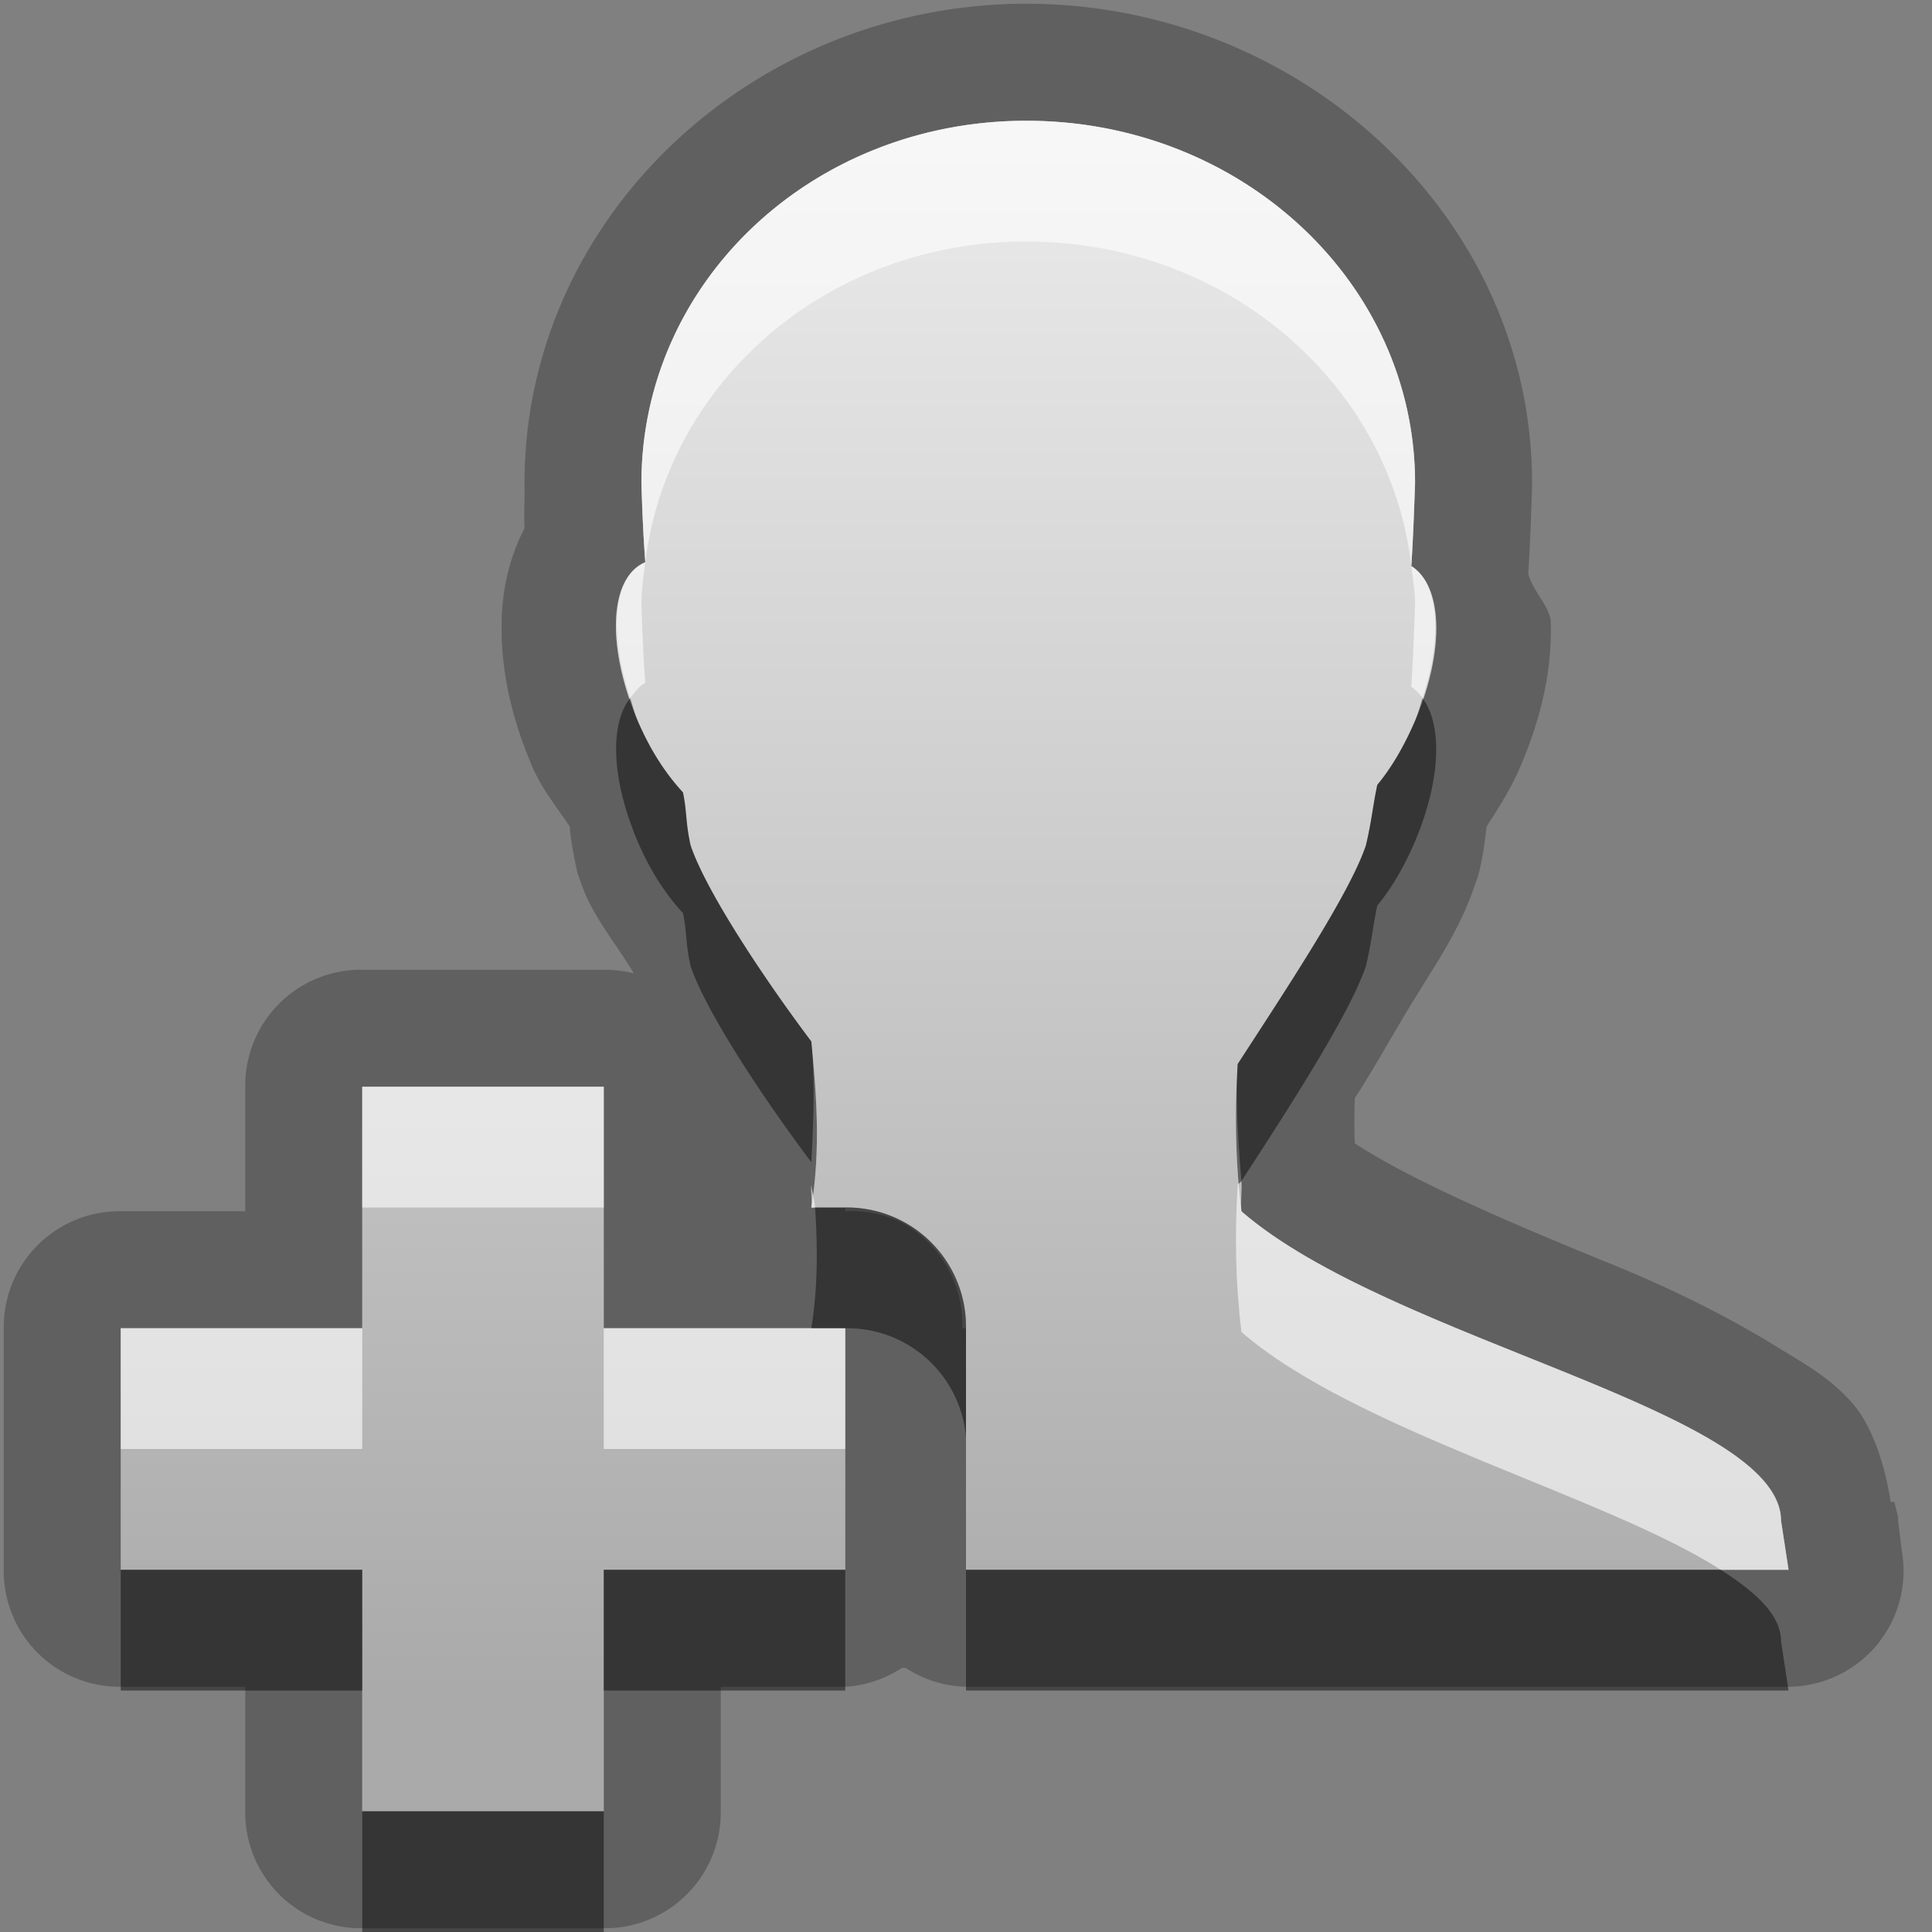 <?xml version="1.0" encoding="UTF-8" standalone="no"?>
<!-- Created with Inkscape (http://www.inkscape.org/) -->

<svg
   xmlns:dc="http://purl.org/dc/elements/1.1/"
   xmlns:cc="http://creativecommons.org/ns#"
   xmlns:rdf="http://www.w3.org/1999/02/22-rdf-syntax-ns#"
   xmlns:svg="http://www.w3.org/2000/svg"
   xmlns="http://www.w3.org/2000/svg"
   xmlns:xlink="http://www.w3.org/1999/xlink"
   xmlns:sodipodi="http://sodipodi.sourceforge.net/DTD/sodipodi-0.dtd"
   xmlns:inkscape="http://www.inkscape.org/namespaces/inkscape"
   width="16"
   height="16"
   id="svg2"
   sodipodi:version="0.32"
   inkscape:version="0.48.1 r9760"
   version="1.0"
   sodipodi:docname="contact-new.svg"
   inkscape:output_extension="org.inkscape.output.svg.inkscape"
   inkscape:export-filename="/home/matt/.icons/Sirocco/scalable/mimetypes/text-plain.png"
   inkscape:export-xdpi="90"
   inkscape:export-ydpi="90"
   sodipodi:modified="true"
   style="display:inline">
  <rect width="100%" height="100%" fill="#808080" stroke="none"/>
  <sodipodi:namedview
     id="base"
     pagecolor="#ffffff"
     bordercolor="#666666"
     borderopacity="1.0"
     inkscape:pageopacity="0.0"
     inkscape:pageshadow="2"
     inkscape:zoom="17.143672"
     inkscape:cx="-21.058794"
     inkscape:cy="3.2000835"
     inkscape:document-units="px"
     inkscape:current-layer="layer1"
     width="128px"
     height="128px"
     inkscape:showpageshadow="false"
     inkscape:window-width="1920"
     inkscape:window-height="1030"
     inkscape:window-x="0"
     inkscape:window-y="25"
     showguides="true"
     inkscape:guide-bbox="true"
     showgrid="true"
     inkscape:window-maximized="1">
    <sodipodi:guide
       id="guide2226"
       position="32.637,117.998"
       orientation="horizontal" />
    <sodipodi:guide
       id="guide2230"
       position="110,57.402"
       orientation="vertical" />
    <sodipodi:guide
       id="guide2232"
       position="33.761"
       orientation="horizontal" />
    <sodipodi:guide
       id="guide2231"
       position="46.775"
       orientation="horizontal" />
    <inkscape:grid
       enabled="true"
       visible="true"
       id="grid3231"
       type="xygrid" />
    <sodipodi:guide
       orientation="1,0"
       position="100,67.625"
       id="guide2713" />
  </sodipodi:namedview>
  <defs
     id="defs4">
    <linearGradient
       gradientUnits="userSpaceOnUse"
       y2="19.387"
       x2="11.999"
       y1="0.922"
       x1="11.999"
       gradientTransform="scale(0.922,1.085)"
       id="linearGradient5099">
      <stop
         id="stop5101"
         offset="0"
         style="stop-color:#000000;stop-opacity:0.863;" />
      <stop
         id="stop5103"
         offset="1"
         style="stop-color:#000000;stop-opacity:0.471;" />
    </linearGradient>
    <linearGradient
       inkscape:collect="always"
       xlink:href="#StandardGradient"
       id="linearGradient2872"
       gradientUnits="userSpaceOnUse"
       gradientTransform="matrix(0.925,0,0,1.087,-26.06,-2.002)"
       x1="11.999"
       y1="2.761"
       x2="11.999"
       y2="15.639" />
    <linearGradient
       inkscape:collect="always"
       xlink:href="#StandardGradient"
       id="linearGradient3786"
       gradientUnits="userSpaceOnUse"
       gradientTransform="scale(1.06,0.944)"
       x1="11.794"
       y1="3.213"
       x2="11.794"
       y2="20.137" />
    <linearGradient
       id="StandardGradient"
       gradientTransform="matrix(1.077,0,0,0.923,-0.008,0.158)"
       x1="10.006"
       y1="4.163"
       x2="10.006"
       y2="17.168"
       gradientUnits="userSpaceOnUse">
      <stop
         id="stop3337"
         offset="0"
         style="stop-color:#ebebeb;stop-opacity:1;" />
      <stop
         id="stop3339"
         offset="1"
         style="stop-color:#aaaaaa;stop-opacity:1;" />
    </linearGradient>
    <linearGradient
       y2="20.137"
       x2="11.794"
       y1="3.213"
       x1="11.794"
       gradientTransform="matrix(1.06,0,0,0.944,-16,-1)"
       gradientUnits="userSpaceOnUse"
       id="linearGradient3036"
       xlink:href="#StandardGradient"
       inkscape:collect="always" />
    <linearGradient
       inkscape:collect="always"
       xlink:href="#StandardGradient"
       id="linearGradient5124"
       gradientUnits="userSpaceOnUse"
       gradientTransform="matrix(0.925,0,0,1.087,-6.06,-2.002)"
       x1="11.999"
       y1="2.761"
       x2="11.999"
       y2="15.639" />
    <linearGradient
       inkscape:collect="always"
       xlink:href="#StandardGradient"
       id="linearGradient3820"
       x1="7"
       y1="1"
       x2="7"
       y2="15"
       gradientUnits="userSpaceOnUse" />
    <linearGradient
       id="StandardGradient-5"
       gradientTransform="scale(0.922,1.085)"
       x1="11.999"
       y1="0.922"
       x2="11.999"
       y2="19.387"
       gradientUnits="userSpaceOnUse">
      <stop
         style="stop-color:#000000;stop-opacity:0.863;"
         offset="0"
         id="stop3283" />
      <stop
         style="stop-color:#000000;stop-opacity:0.471;"
         offset="1"
         id="stop2651" />
    </linearGradient>
  </defs>
  <g
     style="display:inline"
     inkscape:label="Calque 1"
     id="layer1"
     inkscape:groupmode="layer">
    <path
       sodipodi:type="inkscape:offset"
       inkscape:radius="1.0069417"
       inkscape:original="M 8 1 C 6.7974441 1 5.8125 1.9214223 5.8125 3.0625 C 5.81543 3.1932692 5.830385 3.3373452 5.84375 3.5 C 5.6534362 3.6031445 5.6114926 4.030862 5.78125 4.4375 C 5.84671 4.5943017 5.941032 4.7093143 6.03125 4.8125 C 6.03423 4.81602 6.05947 4.80913 6.0625 4.8125 C 6.084035 4.9199389 6.098955 5.0038097 6.125 5.125 C 6.205681 5.3710742 6.5189147 5.8520973 6.8125 6.25 C 6.841781 6.5569548 6.840156 6.838345 6.78125 7.1875 C 6.3920081 7.5158114 5.7325868 7.7590638 5.125 8 L 6 8 L 6 10 L 8 10 L 8 13 C 9.008706 13 9.910842 12.892646 10.5 12.71875 C 10.611845 12.68573 10.646692 12.64104 10.6875 12.625 A 0.31619027 0.32145603 0 0 0 10.78125 12.5625 A 0.31619027 0.32145603 0 0 0 10.875 12.40625 L 11.03125 11.875 C 11.928191 11.632198 12.5 11.262536 12.5 10.875 L 12.21875 8.96875 C 12.215301 8.3372117 10.022177 7.9253958 9.1875 7.1875 C 9.153713 6.9048453 9.170303 6.6221492 9.1875 6.34375 C 9.454424 5.9251465 9.785681 5.3974195 9.875 5.125 C 9.90783 4.9839213 9.94325 4.9023923 9.96875 4.78125 C 10.04757 4.683303 10.098065 4.5768792 10.15625 4.4375 C 10.317461 4.0513392 10.320549 3.6566312 10.15625 3.53125 C 10.16773 3.3634592 10.1827 3.2059052 10.1875 3.0625 C 10.187502 1.921423 9.2025553 1 8 1 z M 3 9 L 3 11 L 1 11 L 1 13 L 3 13 L 3 15 L 5 15 L 5 13 L 7 13 L 7 11 L 5 11 L 5 9 L 3 9 z "
       style="opacity:0.25;fill:#000000;fill-opacity:1;stroke:none;display:inline"
       id="path5126"
       d="M 8,0 C 6.283,0 4.812,1.342 4.812,3.062 a 1.007,1.007 0 0 0 0,0.031 c 7.99e-4,0.036 -0.002,0.06 0,0.094 -0.097,0.207 -0.111,0.415 -0.125,0.594 -0.027,0.357 0.012,0.685 0.156,1.031 0.075,0.179 0.165,0.259 0.25,0.375 0.01,0.049 0.018,0.094 0.031,0.156 A 1.007,1.007 0 0 0 5.156,5.438 c 0.156,0.475 0.413,0.768 0.656,1.094 0.005,0.007 -0.005,0.024 0,0.031 C 5.554,6.704 5.231,6.872 4.75,7.062 A 1.007,1.007 0 0 0 4.125,8 L 3,8 A 1.007,1.007 0 0 0 2,9 l 0,1 -1,0 a 1.007,1.007 0 0 0 -1,1 l 0,2 a 1.007,1.007 0 0 0 1,1 l 1,0 0,1 a 1.007,1.007 0 0 0 1,1 l 2,0 a 1.007,1.007 0 0 0 1,-1 l 0,-1 1,0 A 1.007,1.007 0 0 0 7.469,13.875 1.007,1.007 0 0 0 7.5,13.875 1.007,1.007 0 0 0 8,14 c 1.08,0 2.032,-0.091 2.781,-0.312 0.294,-0.087 0.651,-0.271 0.281,-0.125 a 1.007,1.007 0 0 0 0.031,0 c -0.019,0.008 0.112,-0.072 0.094,-0.062 -0.018,0.01 0.111,-0.074 0.094,-0.062 -0.017,0.011 0.141,-0.075 0.125,-0.062 -0.012,0.01 0.037,-0.041 0.062,-0.062 l 0,-0.031 c 0.02,-0.02 0.071,-0.04 0.062,-0.031 -0.011,0.012 0.073,-0.107 0.062,-0.094 -0.01,0.013 0.072,-0.076 0.062,-0.062 -0.009,0.013 0.04,-0.108 0.031,-0.094 -0.008,0.014 0.07,-0.077 0.062,-0.062 -0.007,0.015 0.038,-0.109 0.031,-0.094 -0.006,0.015 0.036,-0.109 0.031,-0.094 -0.004,0.011 0.022,-0.033 0.031,-0.062 0.004,-0.013 0.001,-0.036 0,-0.031 L 11.875,12.594 C 12.139,12.491 12.431,12.401 12.656,12.25 13.052,11.984 13.5,11.564 13.5,10.875 a 1.007,1.007 0 0 0 0,-0.156 l -0.281,-1.906 -0.062,0 C 13.11,8.528 13.009,8.252 12.875,8.094 12.712,7.901 12.568,7.79 12.406,7.688 c -0.324,-0.205 -0.661,-0.358 -1,-0.5 C 10.876,6.965 10.479,6.76 10.188,6.594 10.417,6.249 10.684,5.926 10.844,5.438 a 1.007,1.007 0 0 0 0,-0.094 c 0.013,-0.056 0.06,-0.144 0.094,-0.281 0.008,-0.032 0.023,-0.022 0.031,-0.062 0.03,-0.062 0.103,-0.134 0.125,-0.188 0.127,-0.304 0.187,-0.607 0.188,-0.938 1.92e-4,-0.081 -0.115,-0.189 -0.125,-0.281 0.01,-0.151 0.025,-0.311 0.031,-0.5 a 1.007,1.007 0 0 0 0,-0.031 C 11.188,1.342 9.717,0 8,0 z"
       transform="translate(-20,0)" />
    <path
       style="fill:url(#linearGradient2872);fill-opacity:1;stroke:none;display:inline"
       d="m -12,1 c -1.203,0 -2.188,0.921 -2.188,2.062 0.003,0.131 0.018,0.275 0.031,0.438 -0.19,0.103 -0.232,0.531 -0.062,0.938 0.065,0.157 0.16,0.272 0.25,0.375 0.003,0.004 0.028,-0.003 0.031,0 0.022,0.107 0.036,0.191 0.062,0.312 0.081,0.246 0.394,0.727 0.688,1.125 0.029,0.307 0.028,0.588 -0.031,0.938 C -13.608,7.516 -14.267,7.759 -14.875,8 l 0.875,0 0,2 2,0 0,3 c 1.009,0 1.911,-0.107 2.5,-0.281 0.112,-0.033 0.147,-0.078 0.188,-0.094 A 0.316,0.321 0 0 0 -9.219,12.562 0.316,0.321 0 0 0 -9.125,12.406 L -8.969,11.875 C -8.072,11.632 -7.5,11.263 -7.5,10.875 L -7.781,8.969 C -7.785,8.337 -9.978,7.925 -10.812,7.188 c -0.034,-0.283 -0.017,-0.565 0,-0.844 0.267,-0.419 0.598,-0.946 0.688,-1.219 0.033,-0.141 0.068,-0.223 0.094,-0.344 0.079,-0.098 0.129,-0.204 0.188,-0.344 0.161,-0.386 0.164,-0.781 0,-0.906 C -9.832,3.363 -9.817,3.206 -9.812,3.062 -9.812,1.921 -10.797,1 -12,1 z m -5,8 0,2 -2,0 0,2 2,0 0,2 2,0 0,-2 2,0 0,-2 -2,0 0,-2 -2,0 z"
       id="Symbol"
       inkscape:connector-curvature="0" />
    <path
       style="opacity:0.6;fill:#ffffff;fill-opacity:1;stroke:none;display:inline"
       d="m -12,1 c -1.203,0 -2.188,0.921 -2.188,2.062 0.003,0.131 0.018,0.275 0.031,0.438 -0.19,0.103 -0.232,0.531 -0.062,0.938 0.013,0.03 0.048,0.035 0.062,0.062 C -14.17,4.337 -14.185,4.193 -14.188,4.062 -14.188,2.921 -13.203,2 -12,2 c 1.203,0 2.188,0.921 2.188,2.062 -0.004,0.105 -0.022,0.225 -0.031,0.344 0.149,-0.377 0.16,-0.753 0,-0.875 C -9.832,3.363 -9.817,3.206 -9.812,3.062 -9.812,1.921 -10.797,1 -12,1 z m -1.219,6.188 C -13.608,7.516 -14.267,7.759 -14.875,8 l 0.875,0 0,0.625 c 0.3,-0.135 0.581,-0.269 0.781,-0.438 0.059,-0.349 0.061,-0.631 0.031,-0.938 -0.013,-0.018 -0.018,-0.044 -0.031,-0.062 z M -10.75,7.219 c -0.025,0.039 -0.038,0.087 -0.062,0.125 -0.017,0.278 -0.034,0.561 0,0.844 0.835,0.738 3.028,1.15 3.031,1.781 l 0.188,1.188 C -7.526,11.063 -7.5,10.972 -7.5,10.875 L -7.781,8.969 C -7.785,8.349 -9.881,7.93 -10.75,7.219 z M -17,9 l 0,1 2,0 0,-1 -2,0 z m -2,2 0,1 2,0 0,-1 -2,0 z m 4,0 0,1 2,0 0,-1 -1,0 -1,0 z"
       id="path2874"
       inkscape:connector-curvature="0" />
    <path
       style="opacity:0.45;fill:#000000;fill-opacity:1;stroke:none;display:inline"
       d="m -9.844,4.438 c -0.058,0.139 -0.109,0.246 -0.188,0.344 -0.025,0.121 -0.061,0.203 -0.094,0.344 -0.089,0.272 -0.421,0.8 -0.688,1.219 -0.017,0.278 -0.034,0.561 0,0.844 0.016,0.014 0.045,0.017 0.062,0.031 0.251,-0.396 0.544,-0.846 0.625,-1.094 0.033,-0.141 0.068,-0.223 0.094,-0.344 0.079,-0.098 0.129,-0.204 0.188,-0.344 0.161,-0.386 0.164,-0.781 0,-0.906 0.002,-0.033 -0.002,-0.061 0,-0.094 z M -14.156,4.5 c -0.19,0.103 -0.232,0.531 -0.062,0.938 0.065,0.157 0.16,0.272 0.25,0.375 0.003,0.004 0.028,-0.003 0.031,0 0.022,0.107 0.036,0.191 0.062,0.312 0.077,0.235 0.375,0.676 0.656,1.062 0.059,-0.349 0.061,-0.631 0.031,-0.938 -0.294,-0.398 -0.607,-0.879 -0.688,-1.125 -0.026,-0.121 -0.041,-0.205 -0.062,-0.312 -0.003,-0.003 -0.028,0.004 -0.031,0 -0.073,-0.083 -0.127,-0.198 -0.188,-0.312 z M -14,8.625 C -14.282,8.752 -14.58,8.883 -14.875,9 L -14,9 -14,8.625 z m 0,1.375 0,1 1,0 1,0 0,-1 -2,0 z m 6.406,1.156 c -0.203,0.279 -0.702,0.537 -1.375,0.719 L -9.125,12.406 A 0.316,0.321 0 0 1 -9.219,12.562 0.316,0.321 0 0 1 -9.312,12.625 C -9.353,12.641 -9.388,12.686 -9.5,12.719 -10.089,12.893 -10.991,13 -12,13 l 0,1 c 1.009,0 1.911,-0.107 2.5,-0.281 0.112,-0.033 0.147,-0.078 0.188,-0.094 A 0.316,0.321 0 0 0 -9.219,13.562 0.316,0.321 0 0 0 -9.125,13.406 L -8.969,12.875 C -8.072,12.632 -7.5,12.263 -7.5,11.875 L -7.594,11.156 z M -19,13 l 0,1 2,0 0,-1 -2,0 z m 4,0 0,1 2,0 0,-1 -2,0 z m -2,2 0,1 2,0 0,-1 -2,0 z"
       id="path3655"
       inkscape:connector-curvature="0" />
    <path
       inkscape:connector-curvature="0"
       style="opacity:0.25;fill:#000000;fill-opacity:1;stroke:none;display:inline"
       d="M 8.5,0.031 C 6.24,0.031 4.344,1.797 4.344,4 a 0.959,0.959 0 0 0 0,0.031 c 0.002,0.096 -0.006,0.221 0,0.344 -0.127,0.243 -0.178,0.502 -0.188,0.719 -0.018,0.433 0.076,0.839 0.25,1.25 0.081,0.19 0.204,0.339 0.312,0.5 0.006,0.069 0.012,0.144 0.062,0.375 A 0.959,0.959 0 0 0 4.812,7.312 C 4.904,7.586 5.102,7.812 5.25,8.062 A 0.959,0.959 0 0 0 5,8.031 l -2,0 A 0.959,0.959 0 0 0 2.031,9 l 0,1.031 -1.031,0 A 0.959,0.959 0 0 0 0.031,11 l 0,2 A 0.959,0.959 0 0 0 1,13.969 l 1.031,0 0,1.031 A 0.959,0.959 0 0 0 3,15.969 l 2,0 A 0.959,0.959 0 0 0 5.969,15 l 0,-1.031 1.031,0 a 0.959,0.959 0 0 0 0.469,-0.156 0.959,0.959 0 0 0 0.031,0 0.959,0.959 0 0 0 0.5,0.156 l 6.812,0 a 0.959,0.959 0 0 0 0.938,-1.125 l -0.031,-0.25 0,-0.031 -0.031,-0.125 -0.031,0 c -0.047,-0.314 -0.154,-0.628 -0.312,-0.812 -0.19,-0.22 -0.413,-0.338 -0.625,-0.469 -0.423,-0.262 -0.882,-0.487 -1.375,-0.688 -0.857,-0.349 -1.657,-0.694 -2.125,-1 -0.005,-0.126 -0.004,-0.248 0,-0.375 0.16,-0.246 0.309,-0.519 0.469,-0.781 0.212,-0.347 0.404,-0.618 0.531,-1 A 0.959,0.959 0 0 0 12.25,7.219 c 0.044,-0.185 0.047,-0.277 0.062,-0.375 0.103,-0.16 0.206,-0.322 0.281,-0.5 0.167,-0.393 0.26,-0.778 0.25,-1.188 C 12.841,5.029 12.69,4.892 12.656,4.75 12.673,4.495 12.681,4.233 12.688,4.031 A 0.959,0.959 0 0 0 12.688,4 C 12.688,1.785 10.76,0.031 8.5,0.031 z M 8.5,1 c 1.779,0 3.219,1.34 3.219,3 -0.007,0.201 -0.016,0.455 -0.031,0.688 0.264,0.166 0.277,0.703 0.031,1.281 C 11.631,6.174 11.525,6.357 11.406,6.5 11.369,6.674 11.36,6.798 11.312,7 11.18,7.398 10.645,8.202 10.25,8.812 c -0.025,0.405 -0.019,0.808 0.031,1.219 1.235,1.074 4.464,1.644 4.469,2.562 L 14.812,13 8,13 8,11 7.969,11 a 0.959,0.959 0 0 0 -0.5,-0.875 A 0.959,0.959 0 0 0 7,10.031 L 7,10 6.719,10 c 0.079,-0.492 0.042,-0.94 0,-1.375 C 6.285,8.047 5.838,7.357 5.719,7 5.676,6.805 5.691,6.733 5.656,6.562 5.514,6.409 5.384,6.21 5.281,5.969 5.023,5.36 5.04,4.785 5.344,4.656 5.327,4.441 5.317,4.177 5.312,4 5.312,2.34 6.721,1 8.5,1 z M 3,9 l 2,0 0,2 2,0 0,2 -2,0 0,2 -2,0 0,-2 -2,0 0,-2 2,0 0,-2 z"
       id="path3846" />
    <path
       inkscape:connector-curvature="0"
       style="fill:url(#linearGradient3820);fill-opacity:1.0;stroke:none;display:inline"
       d="M 8.5,1 C 6.721,1 5.312,2.34 5.312,4 5.317,4.177 5.327,4.441 5.344,4.656 5.04,4.785 5.023,5.36 5.281,5.969 5.384,6.21 5.514,6.409 5.656,6.562 5.691,6.733 5.676,6.805 5.719,7 c 0.119,0.357 0.566,1.047 1,1.625 0.042,0.435 0.079,0.883 0,1.375 L 7,10 a 0.986,0.986 0 0 1 1,1 l 0,2 6.812,0 L 14.75,12.594 C 14.745,11.675 11.516,11.105 10.281,10.031 10.231,9.62 10.225,9.217 10.25,8.812 10.645,8.202 11.18,7.398 11.312,7 11.36,6.798 11.369,6.674 11.406,6.5 11.525,6.357 11.631,6.174 11.719,5.969 11.964,5.391 11.951,4.853 11.688,4.688 11.703,4.455 11.712,4.201 11.719,4 11.719,2.34 10.279,1 8.5,1 z M 3,9 l 0,2 -2,0 0,2 2,0 0,2 2,0 0,-2 2,0 0,-2 -2,0 0,-2 -2,0 z"
       id="path3159" />
    <path
       inkscape:connector-curvature="0"
       style="opacity:0.6;fill:#ffffff;fill-opacity:1;stroke:none;display:inline"
       d="M 8.5,1 C 6.721,1 5.312,2.34 5.312,4 5.317,4.177 5.327,4.441 5.344,4.656 5.528,3.164 6.85,2 8.5,2 10.162,2 11.515,3.18 11.688,4.688 11.703,4.455 11.712,4.201 11.719,4 11.719,2.34 10.279,1 8.5,1 z m 3.188,3.688 C 11.7,4.794 11.719,4.891 11.719,5 11.712,5.201 11.703,5.455 11.688,5.688 11.723,5.71 11.755,5.746 11.781,5.781 11.945,5.283 11.92,4.834 11.688,4.688 z M 5.344,4.656 c -0.272,0.115 -0.303,0.592 -0.125,1.125 0.035,-0.044 0.074,-0.103 0.125,-0.125 C 5.327,5.441 5.317,5.177 5.312,5 5.312,4.88 5.329,4.772 5.344,4.656 z M 3,9 3,10 5,10 5,9 3,9 z m 7.281,0.781 C 10.274,9.793 10.257,9.801 10.25,9.812 10.225,10.217 10.231,10.62 10.281,11.031 11.222,11.849 13.301,12.39 14.25,13 l 0.562,0 -0.062,-0.406 c -0.005,-0.919 -3.234,-1.489 -4.469,-2.562 -0.01,-0.082 0.007,-0.169 0,-0.25 z M 6.719,9.812 c -0.007,0.063 0.01,0.123 0,0.188 L 6.75,10 C 6.746,9.936 6.724,9.876 6.719,9.812 z M 1,11 l 0,1 2,0 0,-1 -2,0 z m 4,0 0,1 2,0 L 7,11 6.719,11 5,11 z"
       id="path3822" />
    <path
       inkscape:connector-curvature="0"
       style="opacity:0.45;fill:#000000;fill-opacity:1;stroke:none;display:inline"
       d="M 5.219,5.781 C 5.045,6.003 5.066,6.462 5.281,6.969 5.384,7.21 5.514,7.409 5.656,7.562 5.691,7.733 5.676,7.805 5.719,8 c 0.119,0.357 0.566,1.047 1,1.625 0.019,-0.349 0.031,-0.679 0,-1 C 6.285,8.047 5.838,7.357 5.719,7 5.676,6.805 5.691,6.733 5.656,6.562 5.514,6.409 5.384,6.21 5.281,5.969 5.254,5.904 5.24,5.845 5.219,5.781 z m 6.562,0 C 11.76,5.847 11.747,5.902 11.719,5.969 11.631,6.174 11.525,6.357 11.406,6.5 11.369,6.674 11.36,6.798 11.312,7 11.18,7.398 10.645,8.202 10.25,8.812 10.23,9.137 10.255,9.455 10.281,9.781 10.674,9.176 11.182,8.391 11.312,8 c 0.048,-0.202 0.057,-0.326 0.094,-0.5 0.118,-0.143 0.225,-0.326 0.312,-0.531 0.212,-0.5 0.232,-0.962 0.062,-1.188 z M 6.75,10 c 0.021,0.318 0.025,0.649 -0.031,1 L 7,11 a 0.986,0.986 0 0 1 1,0.906 L 8,11 A 0.986,0.986 0 0 0 7,10 L 6.75,10 z M 1,13 l 0,1 2,0 0,-1 -2,0 z m 4,0 0,1 2,0 0,-1 -2,0 z m 3,0 0,1 6.812,0 L 14.75,13.594 C 14.749,13.375 14.547,13.191 14.25,13 L 8,13 z m -5,2 0,1 2,0 0,-1 -2,0 z"
       id="path3831" />
  </g>
</svg>
